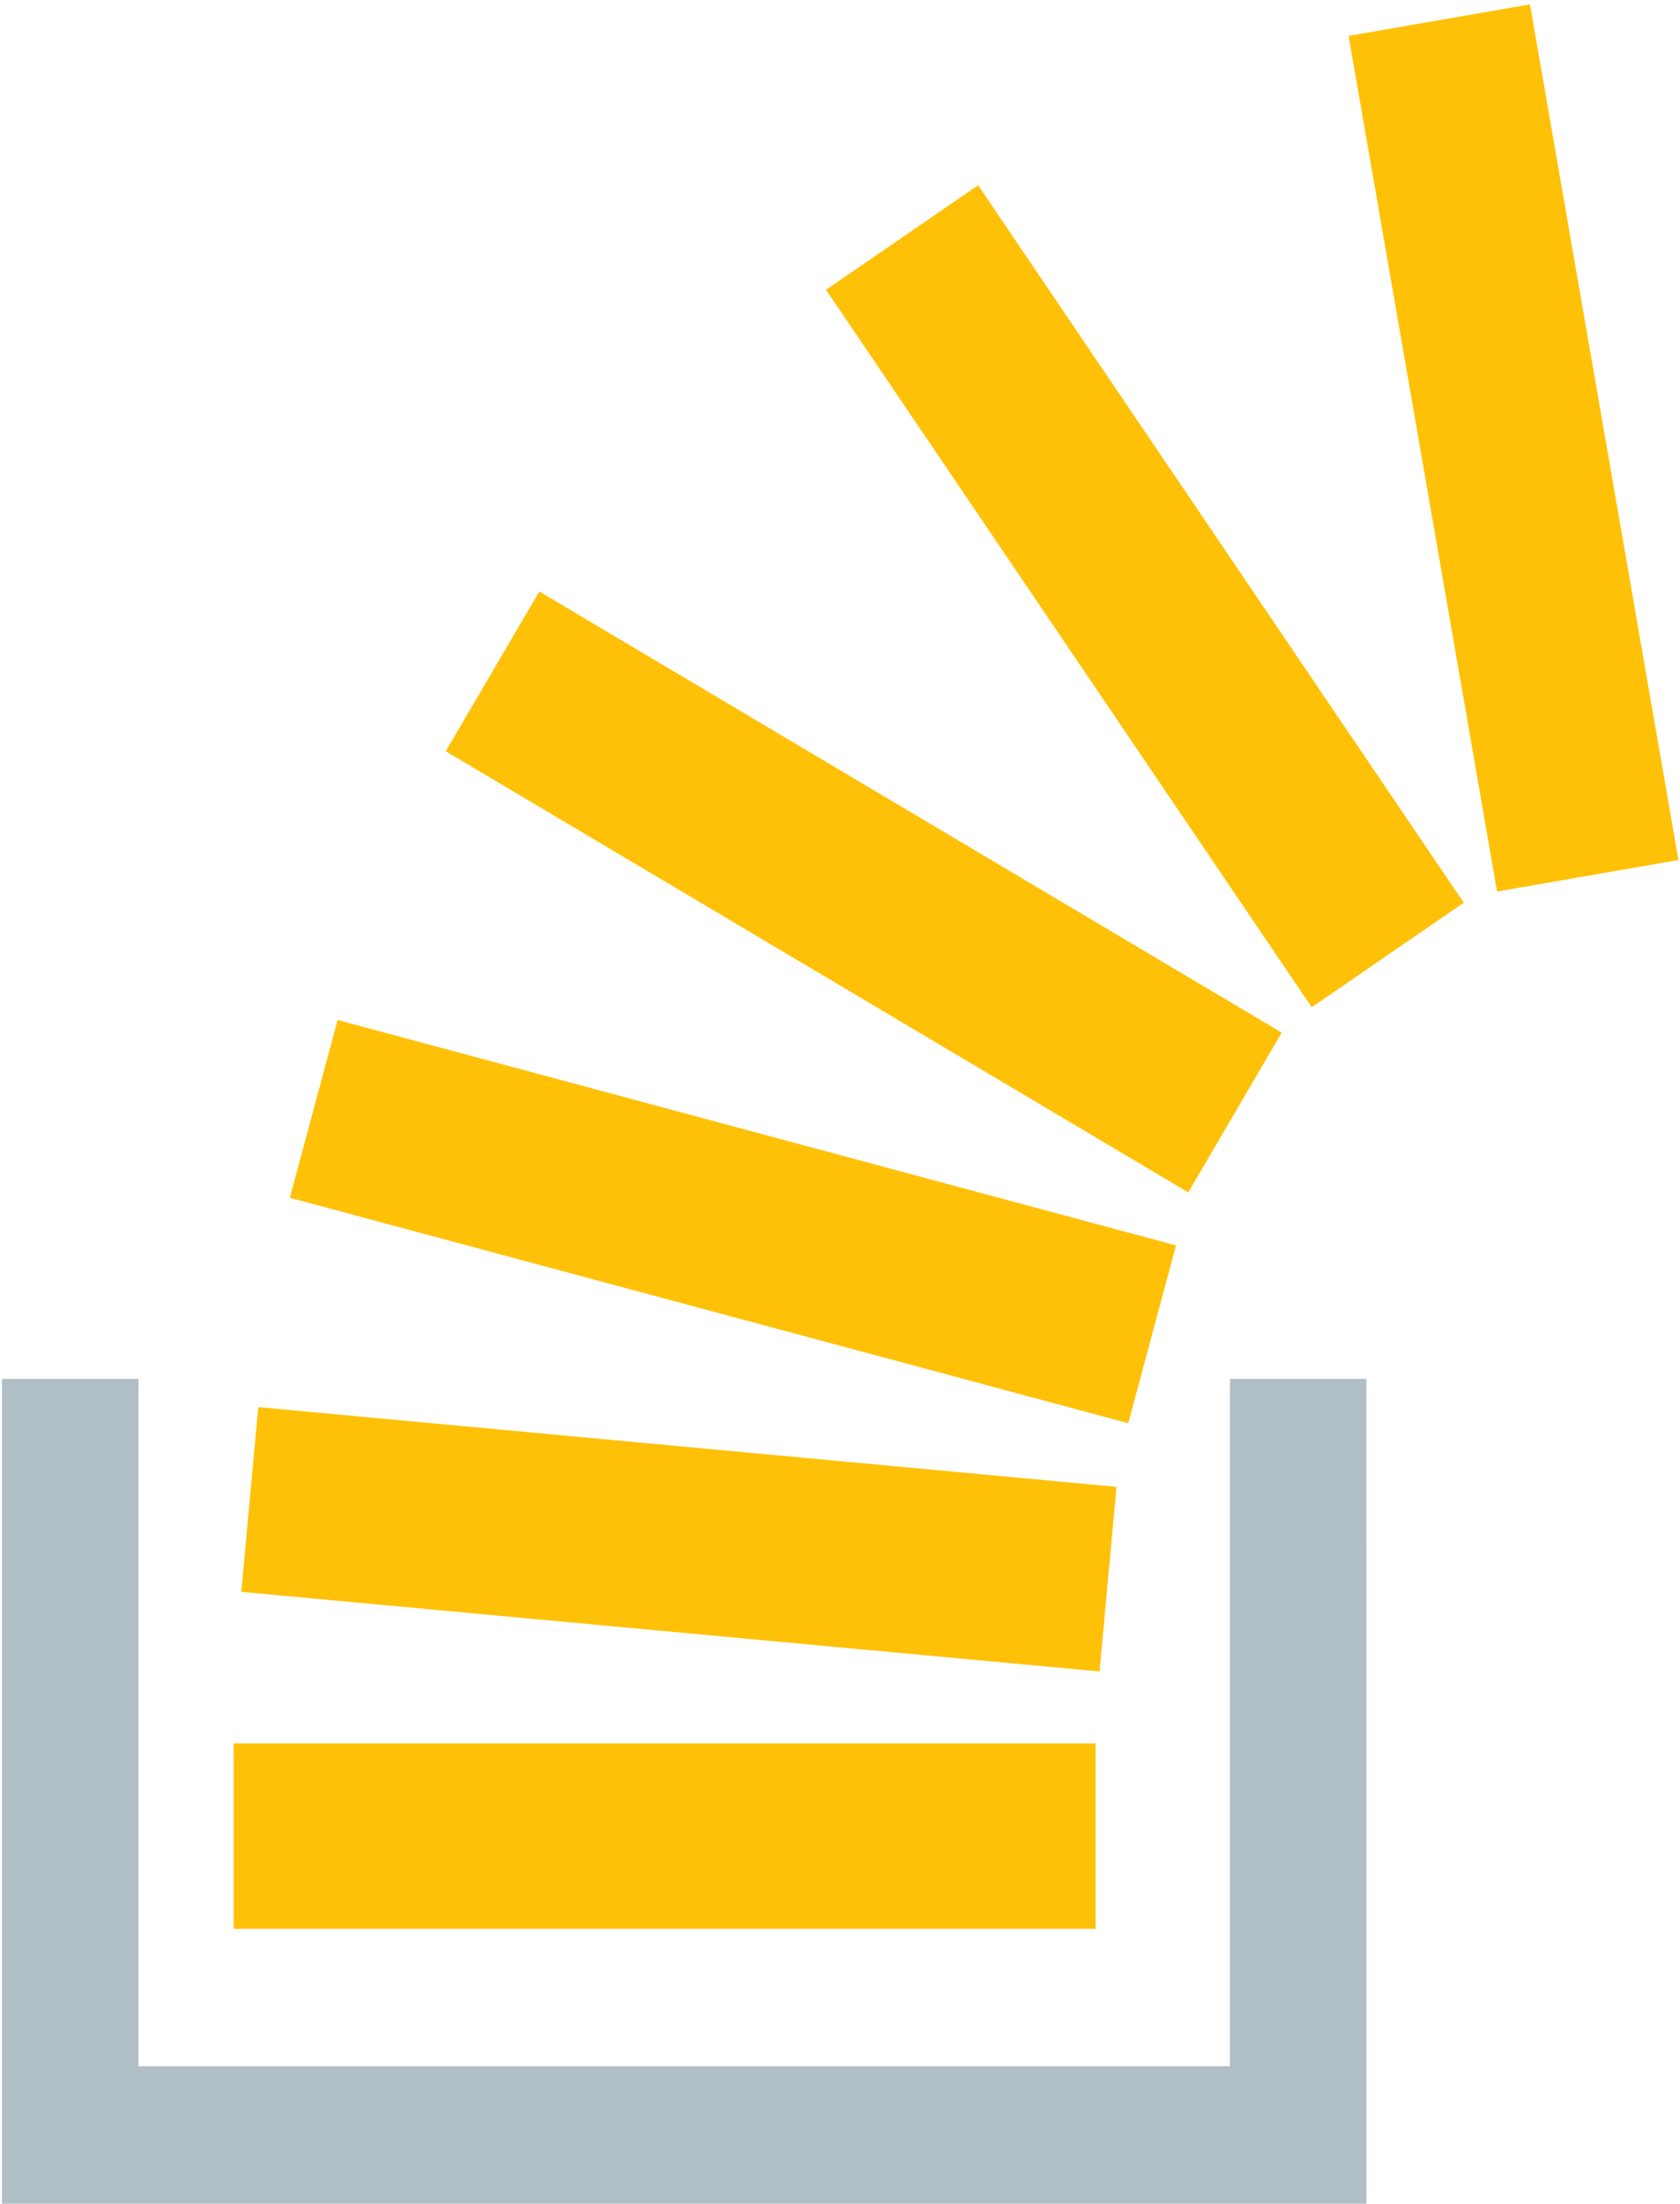 <svg width="61" height="80" xmlns="http://www.w3.org/2000/svg"><g fill="none"><path d="M8.484 63.286H39.78v6.732H8.484zM60.943 31.22l-6.585 1.143-5.391-31.06L55.553.16zM9.377 51.08l31.162 2.894-.614 6.702-31.163-2.89zM42.7 45.21l-1.734 6.454-30.442-8.183 1.735-6.454zM19.583 21.472l26.956 16.014-3.394 5.799L16.184 27.27zM35.516 6.726L53.148 32.77l-5.52 3.793-17.636-26.044z" fill="#FFC107"/><path fill="#B0BEC5" d="M49.616 79.998H.072V50.056h4.955v24.952H44.66V50.056h4.955z"/></g></svg>